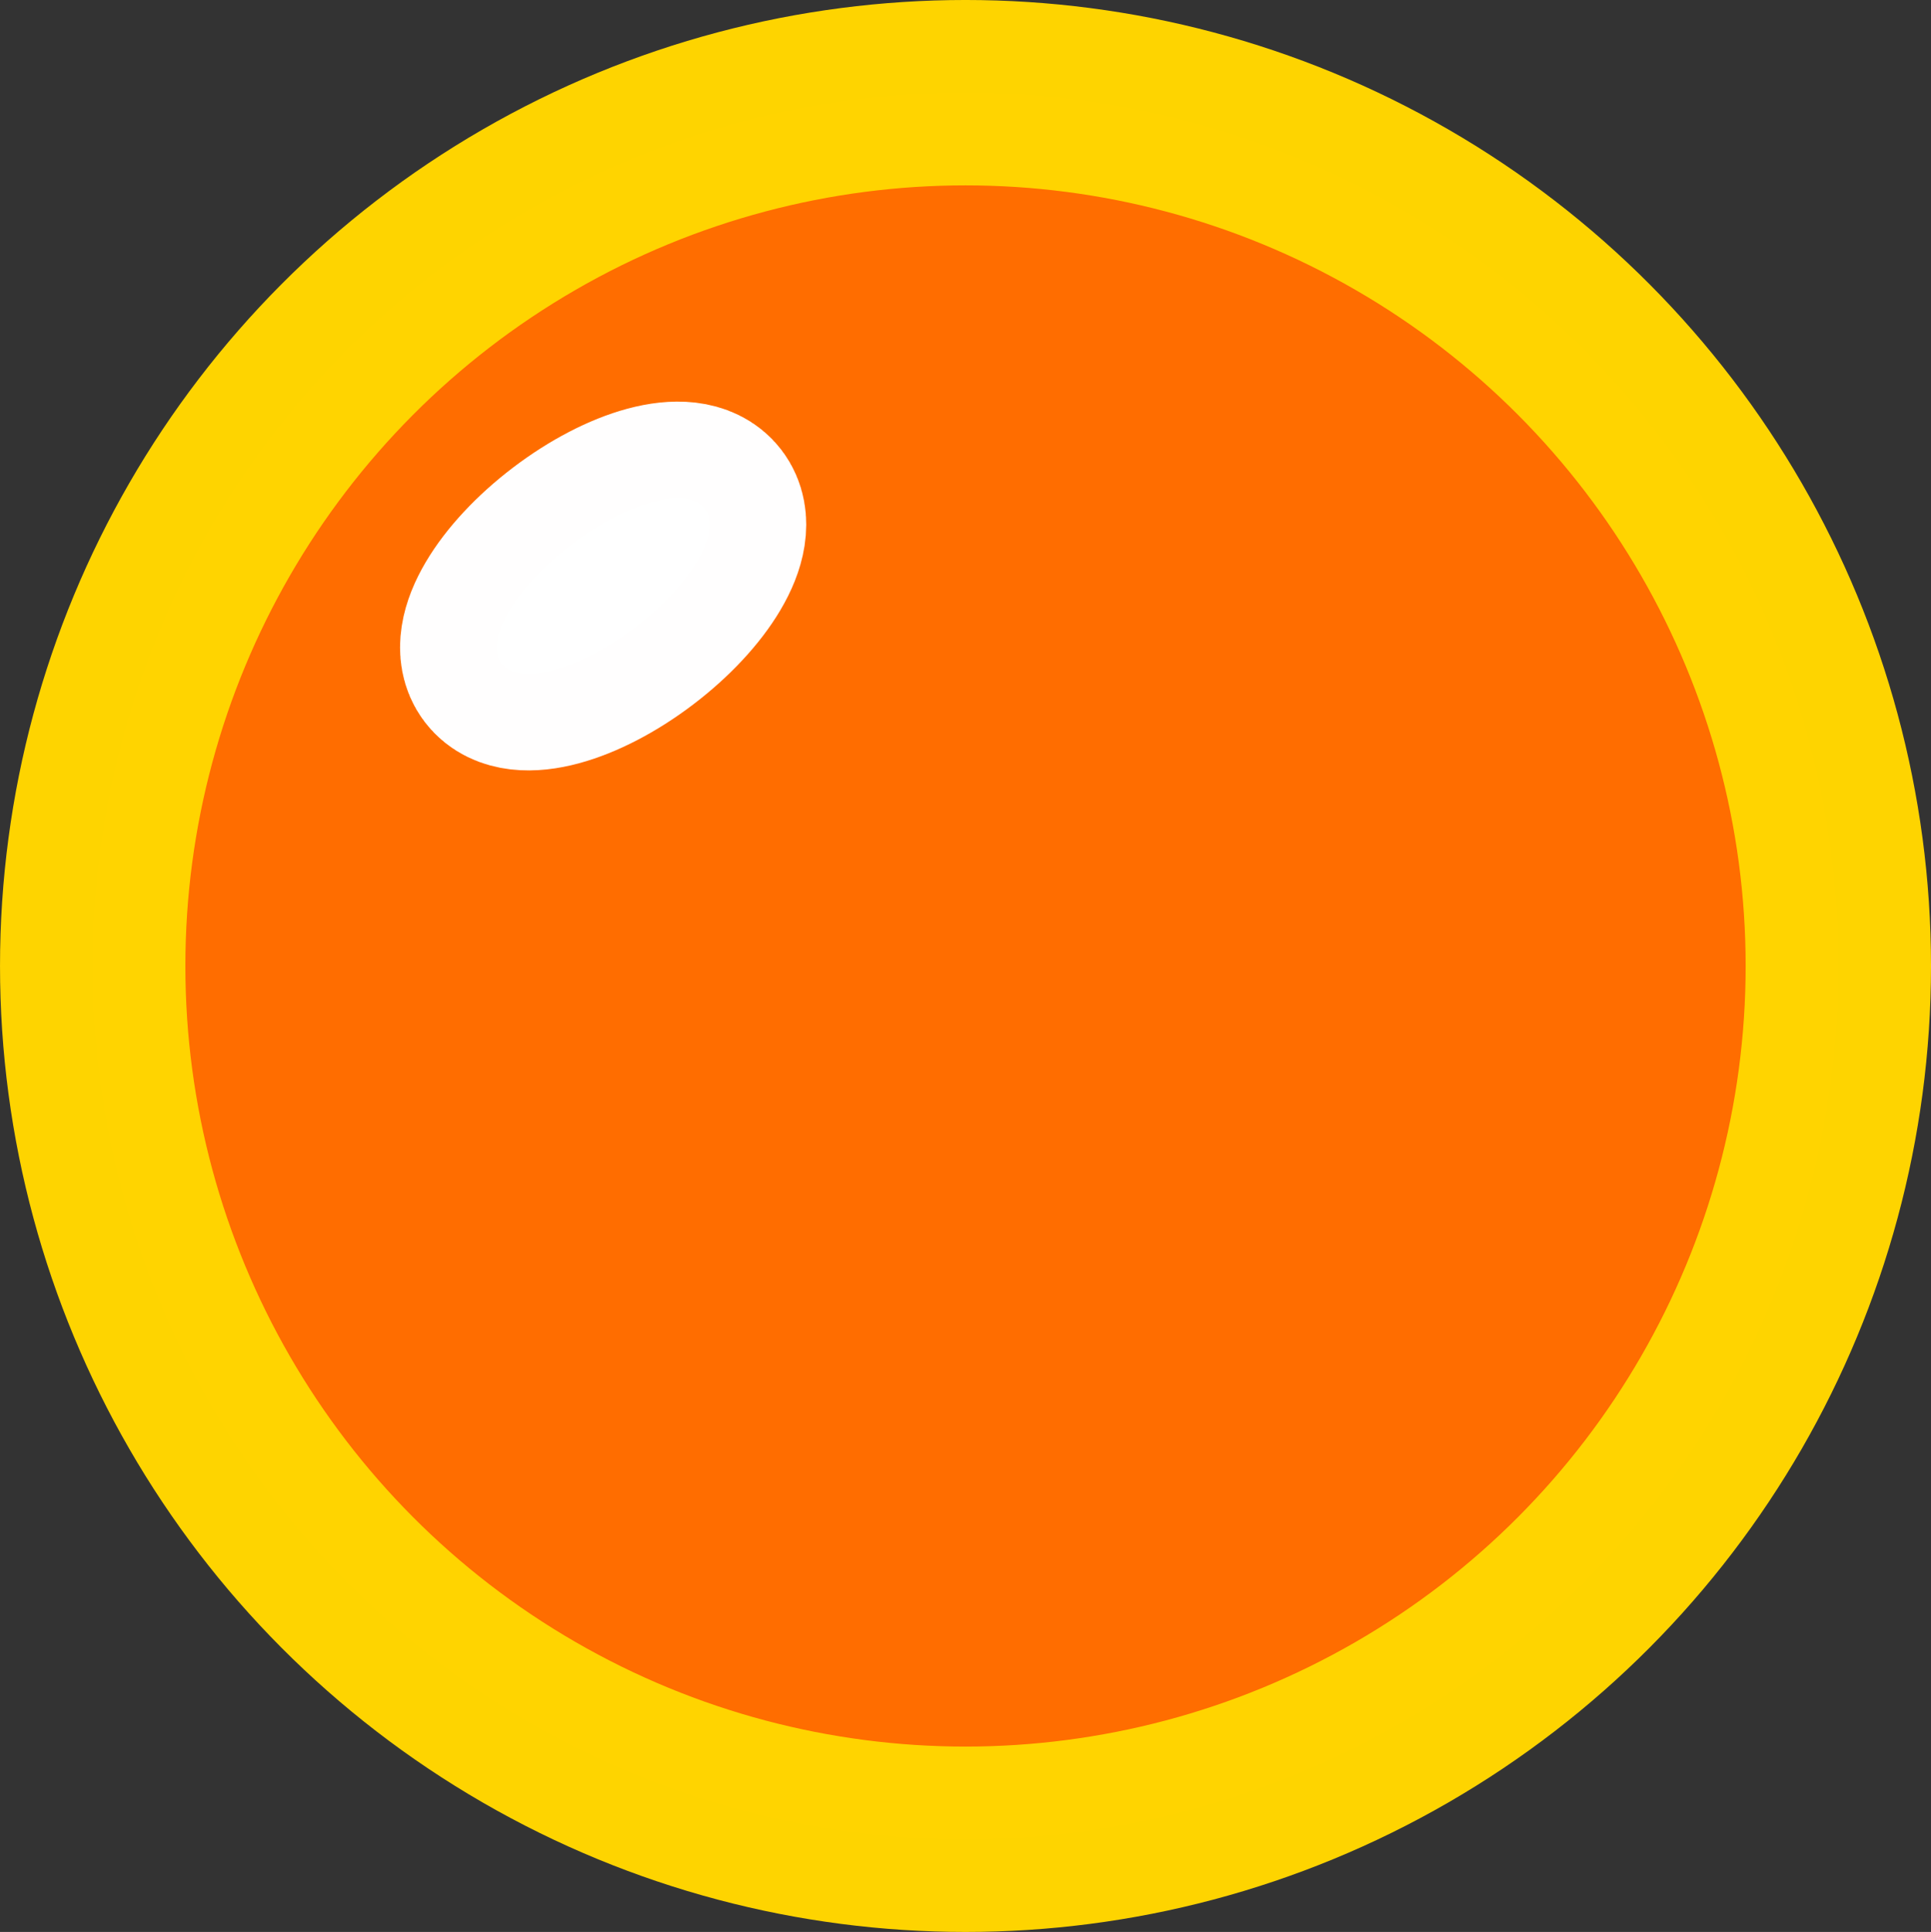 <?xml version="1.0" encoding="UTF-8" standalone="no"?>
<!-- Created with Inkscape (http://www.inkscape.org/) -->

<svg
   width="99.439mm"
   height="99.476mm"
   viewBox="0 0 99.439 99.476"
   version="1.1"
   id="svg1"
   xmlns="http://www.w3.org/2000/svg"
   xmlns:svg="http://www.w3.org/2000/svg">
  <rect x="0" y="0" width="99.439" height="99.476" fill="#333333" stroke="none"/>
  <defs
     id="defs1" />
  <g
     id="layer1"
     transform="translate(-0.214,-0.242)">
    <ellipse
       style="fill:#ff6d00;fill-opacity:1;stroke:#ffd500;stroke-width:9.545;stroke-linecap:round;stroke-miterlimit:1;stroke-dasharray:none;stroke-opacity:0.995"
       id="path1"
       cx="49.934"
       cy="49.98"
       rx="44.947"
       ry="44.966" />
    <ellipse
       style="fill:#fffdfb;fill-opacity:1;stroke:#ffffff;stroke-width:9.967;stroke-linecap:round;stroke-miterlimit:1;stroke-dasharray:none;stroke-opacity:0.995"
       id="path2"
       cx="6.486"
       cy="43.14"
       rx="6.567"
       ry="2.679"
       transform="rotate(-37.246)" />
  </g>
</svg>
